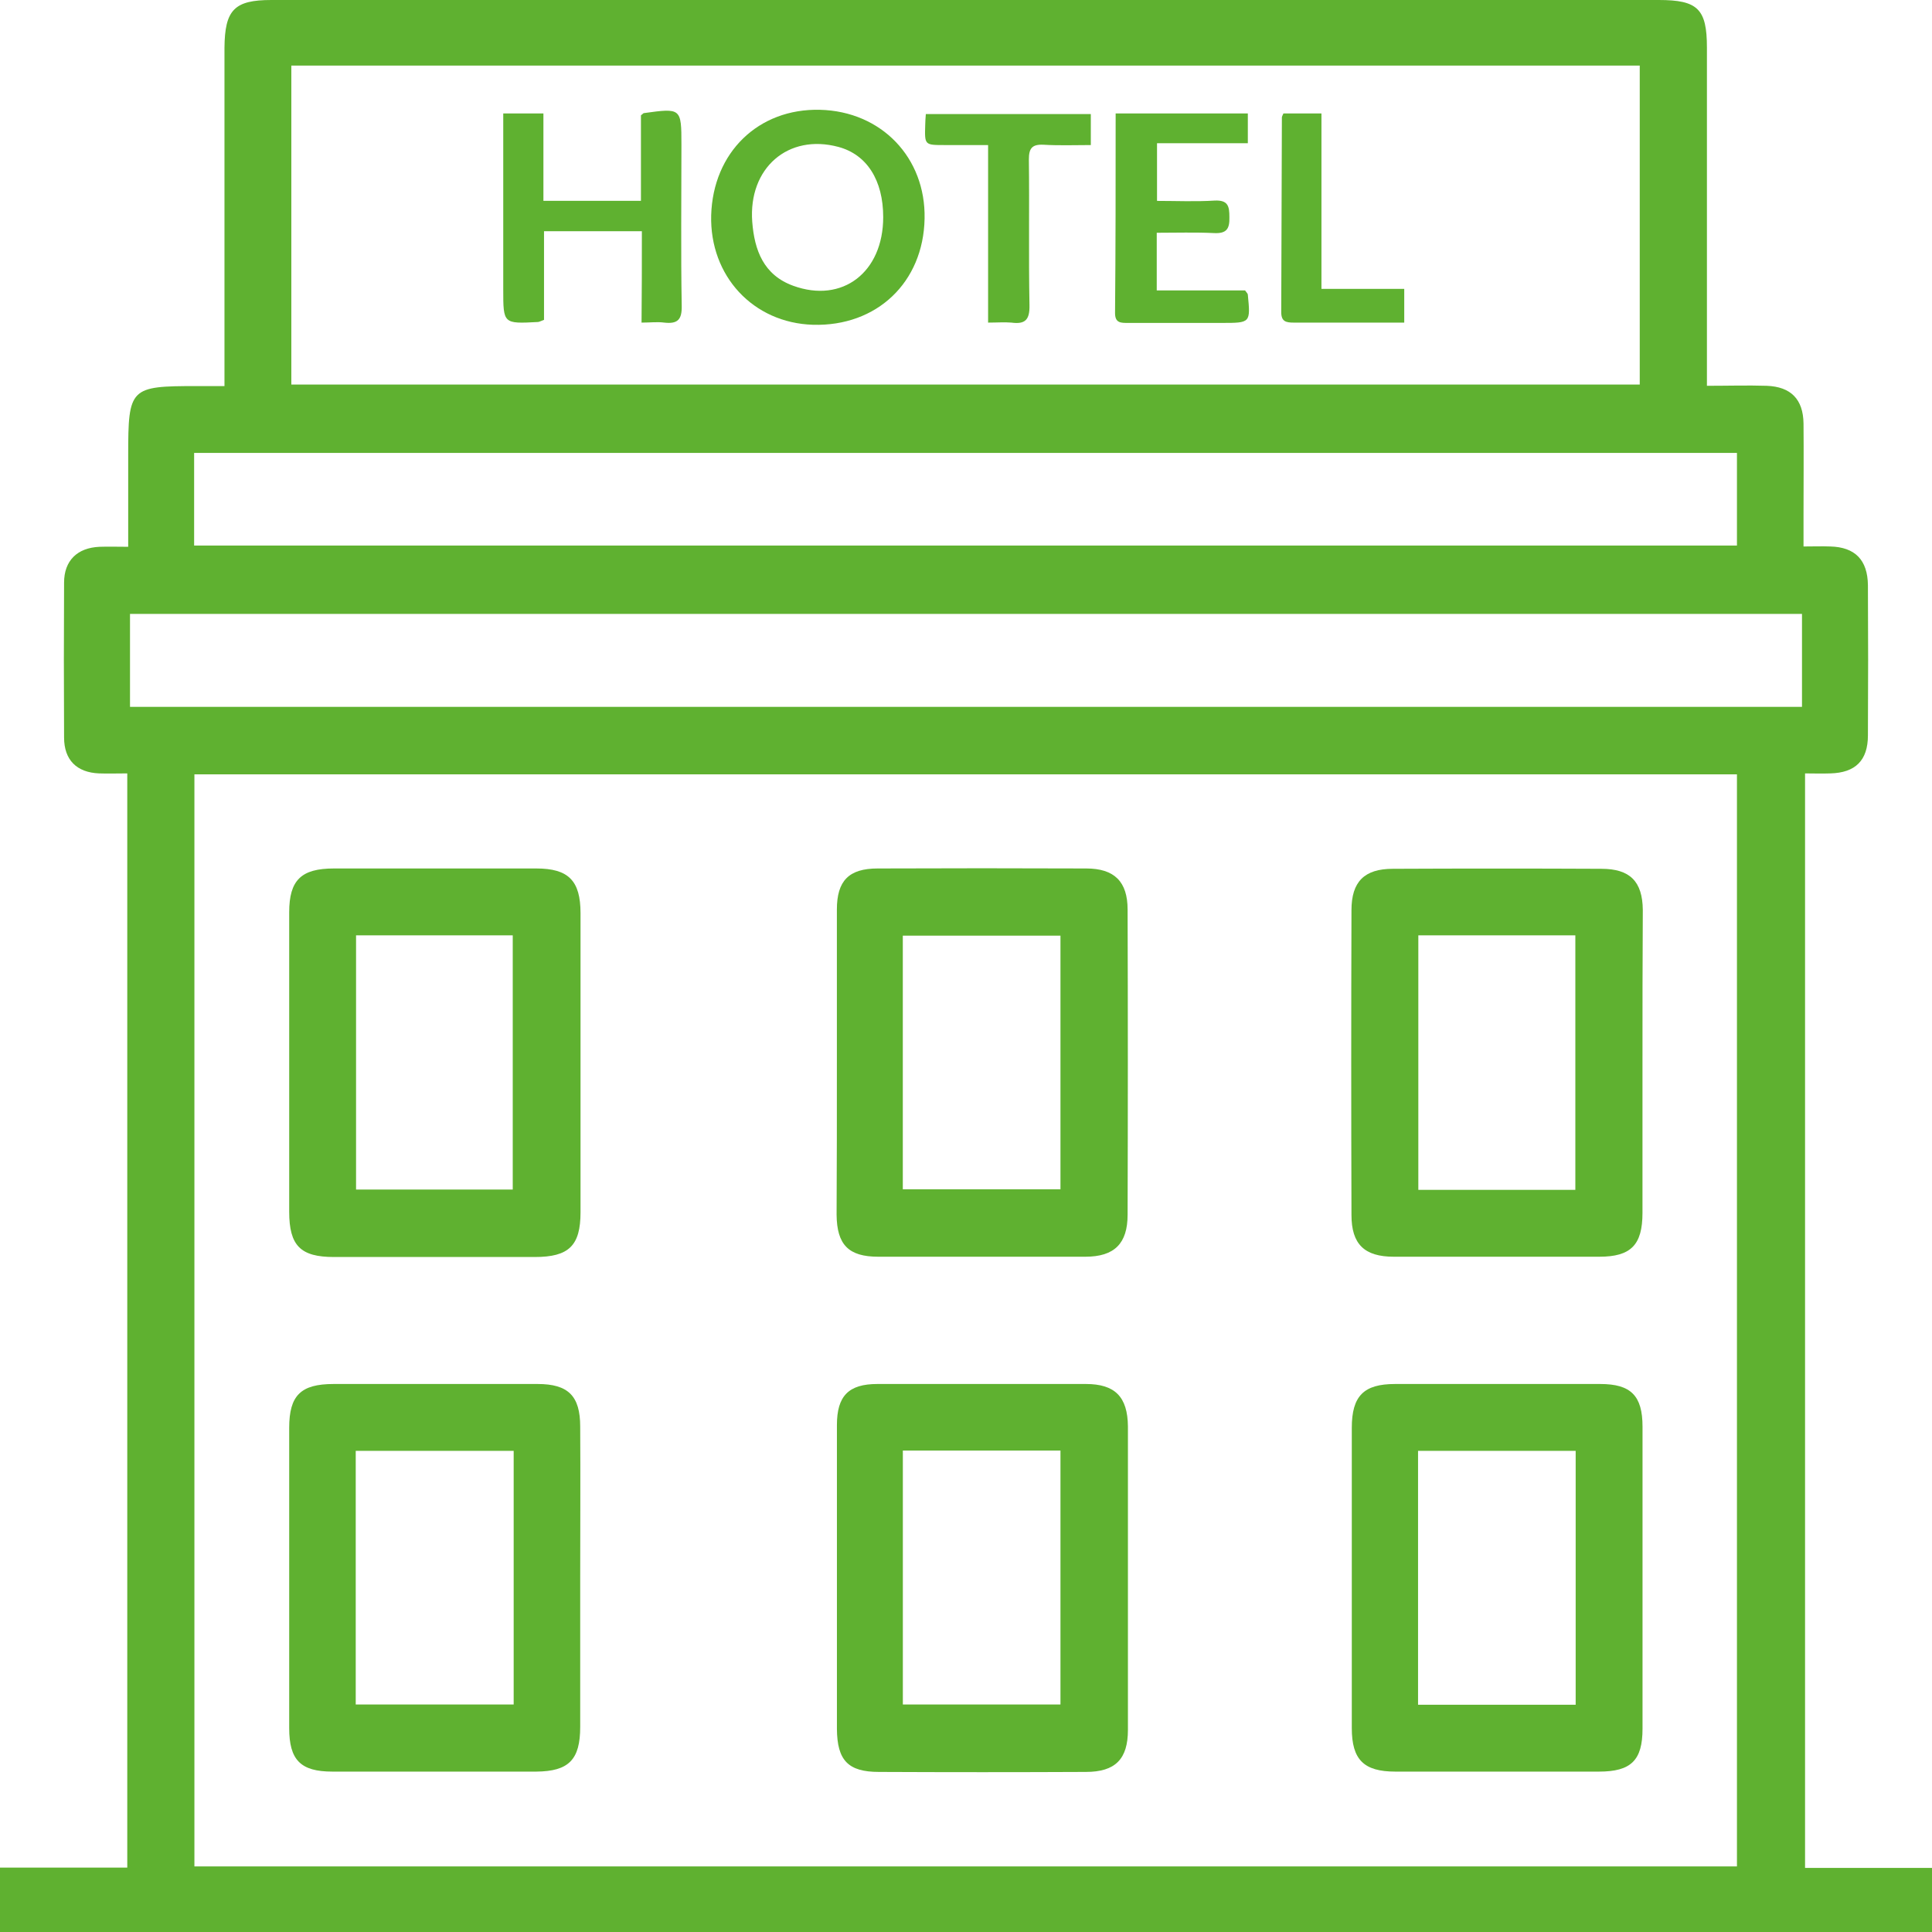 <svg width="48" height="48" viewBox="0 0 48 48" fill="none" xmlns="http://www.w3.org/2000/svg">
<g clip-path="url(#clip0_16_8174)">
<path d="M48 48C32 48 16 48 0 48C0 47.467 0 46.933 0 46.4C1.051 46.4 2.095 46.4 3.162 46.4C3.162 37.318 3.162 28.29 3.162 19.215C2.91 19.215 2.69 19.223 2.461 19.215C1.905 19.192 1.592 18.88 1.592 18.324C1.585 17.044 1.585 15.756 1.592 14.476C1.592 13.928 1.92 13.608 2.476 13.585C2.697 13.577 2.926 13.585 3.185 13.585C3.185 12.8 3.185 12.053 3.185 11.307C3.185 9.63 3.23 9.592 4.884 9.592C5.105 9.592 5.326 9.592 5.577 9.592C5.577 9.371 5.577 9.227 5.577 9.074C5.577 6.446 5.577 3.817 5.577 1.189C5.585 0.244 5.821 0 6.743 0C18.232 0 29.722 0 41.211 0C42.179 0 42.408 0.221 42.408 1.181C42.408 3.825 42.408 6.461 42.408 9.105C42.408 9.25 42.408 9.402 42.408 9.585C42.933 9.585 43.413 9.57 43.893 9.585C44.495 9.608 44.8 9.92 44.808 10.522C44.815 11.269 44.808 12.023 44.808 12.77C44.808 13.029 44.808 13.295 44.808 13.577C45.067 13.577 45.265 13.569 45.471 13.577C46.088 13.592 46.4 13.912 46.408 14.537C46.415 15.779 46.415 17.029 46.408 18.27C46.408 18.895 46.095 19.2 45.471 19.215C45.257 19.223 45.051 19.215 44.846 19.215C44.846 28.305 44.846 37.341 44.846 46.408C45.912 46.408 46.949 46.408 48.008 46.408C48 46.964 48 47.482 48 48ZM4.83 19.238C4.83 28.305 4.83 37.326 4.83 46.37C17.615 46.37 30.377 46.37 43.154 46.37C43.154 37.31 43.154 28.282 43.154 19.238C30.369 19.238 17.615 19.238 4.83 19.238ZM7.238 9.554C18.438 9.554 29.585 9.554 40.739 9.554C40.739 6.895 40.739 4.259 40.739 1.63C29.554 1.63 18.408 1.63 7.238 1.63C7.238 4.274 7.238 6.903 7.238 9.554ZM44.77 15.253C30.91 15.253 17.067 15.253 3.23 15.253C3.23 16.046 3.23 16.8 3.23 17.562C17.09 17.562 30.918 17.562 44.77 17.562C44.77 16.777 44.77 16.023 44.77 15.253ZM4.823 13.554C17.615 13.554 30.385 13.554 43.154 13.554C43.154 12.777 43.154 12.023 43.154 11.253C30.362 11.253 17.6 11.253 4.823 11.253C4.823 12.023 4.823 12.77 4.823 13.554Z" fill="#5FB130"/>
<path d="M20.792 26.408C20.792 25.135 20.792 23.87 20.792 22.598C20.792 21.882 21.089 21.577 21.806 21.577C23.535 21.57 25.257 21.57 26.987 21.577C27.688 21.577 28.015 21.905 28.015 22.598C28.023 25.128 28.023 27.649 28.015 30.179C28.015 30.895 27.688 31.223 26.964 31.223C25.249 31.223 23.535 31.223 21.821 31.223C21.082 31.223 20.792 30.926 20.785 30.179C20.792 28.922 20.792 27.665 20.792 26.408ZM22.43 29.547C23.748 29.547 25.044 29.547 26.347 29.547C26.347 27.429 26.347 25.349 26.347 23.246C25.029 23.246 23.726 23.246 22.43 23.246C22.43 25.371 22.43 27.451 22.43 29.547Z" fill="#5FB130"/>
<path d="M20.793 39.177C20.793 37.92 20.793 36.663 20.793 35.406C20.793 34.682 21.082 34.385 21.798 34.385C23.528 34.385 25.25 34.385 26.979 34.385C27.703 34.385 28.015 34.705 28.023 35.436C28.023 37.95 28.023 40.465 28.023 42.979C28.023 43.703 27.711 44.023 26.979 44.023C25.265 44.031 23.551 44.031 21.836 44.023C21.067 44.023 20.8 43.733 20.793 42.956C20.793 41.691 20.793 40.434 20.793 39.177ZM22.431 36.038C22.431 38.171 22.431 40.259 22.431 42.347C23.756 42.347 25.052 42.347 26.347 42.347C26.347 40.229 26.347 38.141 26.347 36.038C25.029 36.038 23.741 36.038 22.431 36.038Z" fill="#5FB130"/>
<path d="M14.415 39.208C14.415 40.442 14.415 41.669 14.415 42.903C14.415 43.718 14.133 44.008 13.325 44.015C11.634 44.015 9.95 44.015 8.259 44.015C7.466 44.015 7.185 43.726 7.185 42.933C7.185 40.45 7.185 37.958 7.185 35.474C7.185 34.667 7.474 34.385 8.289 34.385C9.981 34.385 11.665 34.385 13.356 34.385C14.118 34.385 14.415 34.682 14.415 35.444C14.423 36.701 14.415 37.958 14.415 39.208ZM8.838 42.347C10.164 42.347 11.451 42.347 12.762 42.347C12.762 40.236 12.762 38.149 12.762 36.046C11.444 36.046 10.148 36.046 8.838 36.046C8.838 38.156 8.838 40.236 8.838 42.347Z" fill="#5FB130"/>
<path d="M7.185 26.4C7.185 25.158 7.185 23.909 7.185 22.667C7.185 21.867 7.482 21.577 8.297 21.577C9.973 21.577 11.649 21.577 13.325 21.577C14.126 21.577 14.423 21.882 14.423 22.689C14.423 25.166 14.423 27.642 14.423 30.118C14.423 30.949 14.133 31.23 13.287 31.23C11.627 31.23 9.966 31.23 8.297 31.23C7.466 31.23 7.185 30.949 7.185 30.103C7.185 28.861 7.185 27.634 7.185 26.4ZM8.846 23.238C8.846 25.371 8.846 27.459 8.846 29.554C10.156 29.554 11.444 29.554 12.739 29.554C12.739 27.436 12.739 25.341 12.739 23.238C11.428 23.238 10.148 23.238 8.846 23.238Z" fill="#5FB130"/>
<path d="M40.807 26.4C40.807 27.642 40.807 28.884 40.807 30.133C40.807 30.933 40.518 31.223 39.733 31.223C38.034 31.223 36.335 31.223 34.628 31.223C33.897 31.223 33.577 30.91 33.577 30.187C33.569 27.665 33.569 25.135 33.577 22.613C33.577 21.905 33.897 21.585 34.606 21.585C36.335 21.577 38.057 21.577 39.786 21.585C40.495 21.585 40.807 21.897 40.815 22.606C40.807 23.863 40.807 25.135 40.807 26.4ZM35.238 23.238C35.238 25.372 35.238 27.459 35.238 29.562C36.556 29.562 37.844 29.562 39.139 29.562C39.139 27.444 39.139 25.341 39.139 23.238C37.828 23.238 36.548 23.238 35.238 23.238Z" fill="#5FB130"/>
<path d="M40.808 39.215C40.808 40.457 40.808 41.699 40.808 42.949C40.808 43.733 40.526 44.015 39.726 44.015C38.042 44.015 36.351 44.015 34.667 44.015C33.882 44.015 33.585 43.718 33.585 42.933C33.585 40.45 33.585 37.958 33.585 35.474C33.585 34.682 33.882 34.385 34.659 34.385C36.358 34.385 38.057 34.385 39.756 34.385C40.518 34.385 40.808 34.674 40.808 35.444C40.808 36.701 40.808 37.958 40.808 39.215ZM39.147 42.354C39.147 40.229 39.147 38.141 39.147 36.046C37.829 36.046 36.533 36.046 35.231 36.046C35.231 38.164 35.231 40.251 35.231 42.354C36.549 42.354 37.836 42.354 39.147 42.354Z" fill="#5FB130"/>
<path d="M17.669 5.349C17.714 3.787 18.842 2.69 20.373 2.728C21.897 2.766 23.002 3.916 22.971 5.432C22.941 7.017 21.783 8.114 20.198 8.069C18.712 8.023 17.63 6.857 17.669 5.349ZM21.943 5.394C21.943 4.48 21.539 3.84 20.83 3.65C19.581 3.314 18.59 4.175 18.689 5.509C18.743 6.217 18.971 6.834 19.71 7.101C20.929 7.543 21.943 6.766 21.943 5.394Z" fill="#5FB130"/>
<path d="M15.947 5.745C15.109 5.745 14.339 5.745 13.516 5.745C13.516 6.484 13.516 7.223 13.516 7.947C13.432 7.977 13.394 8 13.364 8C12.503 8.046 12.503 8.046 12.503 7.192C12.503 5.882 12.503 4.579 12.503 3.269C12.503 3.131 12.503 2.994 12.503 2.819C12.838 2.819 13.143 2.819 13.501 2.819C13.501 3.535 13.501 4.251 13.501 4.99C14.324 4.99 15.101 4.99 15.924 4.99C15.924 4.259 15.924 3.543 15.924 2.865C15.977 2.827 15.985 2.811 15.992 2.811C16.922 2.682 16.93 2.682 16.93 3.596C16.93 4.929 16.914 6.263 16.937 7.596C16.945 7.939 16.838 8.053 16.503 8.015C16.328 7.992 16.152 8.015 15.939 8.015C15.947 7.253 15.947 6.522 15.947 5.745Z" fill="#5FB130"/>
<path d="M27.718 2.819C28.838 2.819 29.912 2.819 31.002 2.819C31.002 3.063 31.002 3.291 31.002 3.558C30.263 3.558 29.516 3.558 28.746 3.558C28.746 4.046 28.746 4.488 28.746 4.991C29.226 4.991 29.706 5.013 30.179 4.983C30.514 4.968 30.544 5.128 30.544 5.394C30.552 5.684 30.476 5.806 30.164 5.791C29.699 5.768 29.226 5.783 28.739 5.783C28.739 6.271 28.739 6.72 28.739 7.215C29.478 7.215 30.224 7.215 30.933 7.215C30.979 7.276 31.002 7.299 31.002 7.322C31.07 8.023 31.07 8.023 30.354 8.023C29.577 8.023 28.807 8.023 28.03 8.023C27.855 8.023 27.703 8.031 27.703 7.779C27.718 6.133 27.718 4.495 27.718 2.819Z" fill="#5FB130"/>
<path d="M24.549 8.015C24.549 6.514 24.549 5.082 24.549 3.604C24.168 3.604 23.817 3.604 23.467 3.604C22.971 3.604 22.971 3.604 22.987 3.101C22.987 3.025 22.994 2.949 23.002 2.834C24.366 2.834 25.722 2.834 27.101 2.834C27.101 3.078 27.101 3.307 27.101 3.604C26.705 3.604 26.316 3.619 25.928 3.596C25.638 3.581 25.562 3.688 25.562 3.962C25.577 5.166 25.554 6.369 25.577 7.581C25.585 7.947 25.47 8.061 25.128 8.015C24.952 8 24.777 8.015 24.549 8.015Z" fill="#5FB130"/>
<path d="M34.888 7.177C34.888 7.482 34.888 7.718 34.888 8.015C34.583 8.015 34.294 8.015 34.012 8.015C33.387 8.015 32.77 8.015 32.145 8.015C31.954 8.015 31.832 7.992 31.832 7.756C31.84 6.141 31.84 4.533 31.848 2.918C31.848 2.895 31.863 2.872 31.886 2.819C32.183 2.819 32.488 2.819 32.831 2.819C32.831 4.267 32.831 5.699 32.831 7.177C33.516 7.177 34.179 7.177 34.888 7.177Z" fill="#5FB130"/>
</g>
<defs>
<clipPath id="clip0_16_8174">
<rect width="48" height="48" fill="white"/>
</clipPath>
</defs>
</svg>

